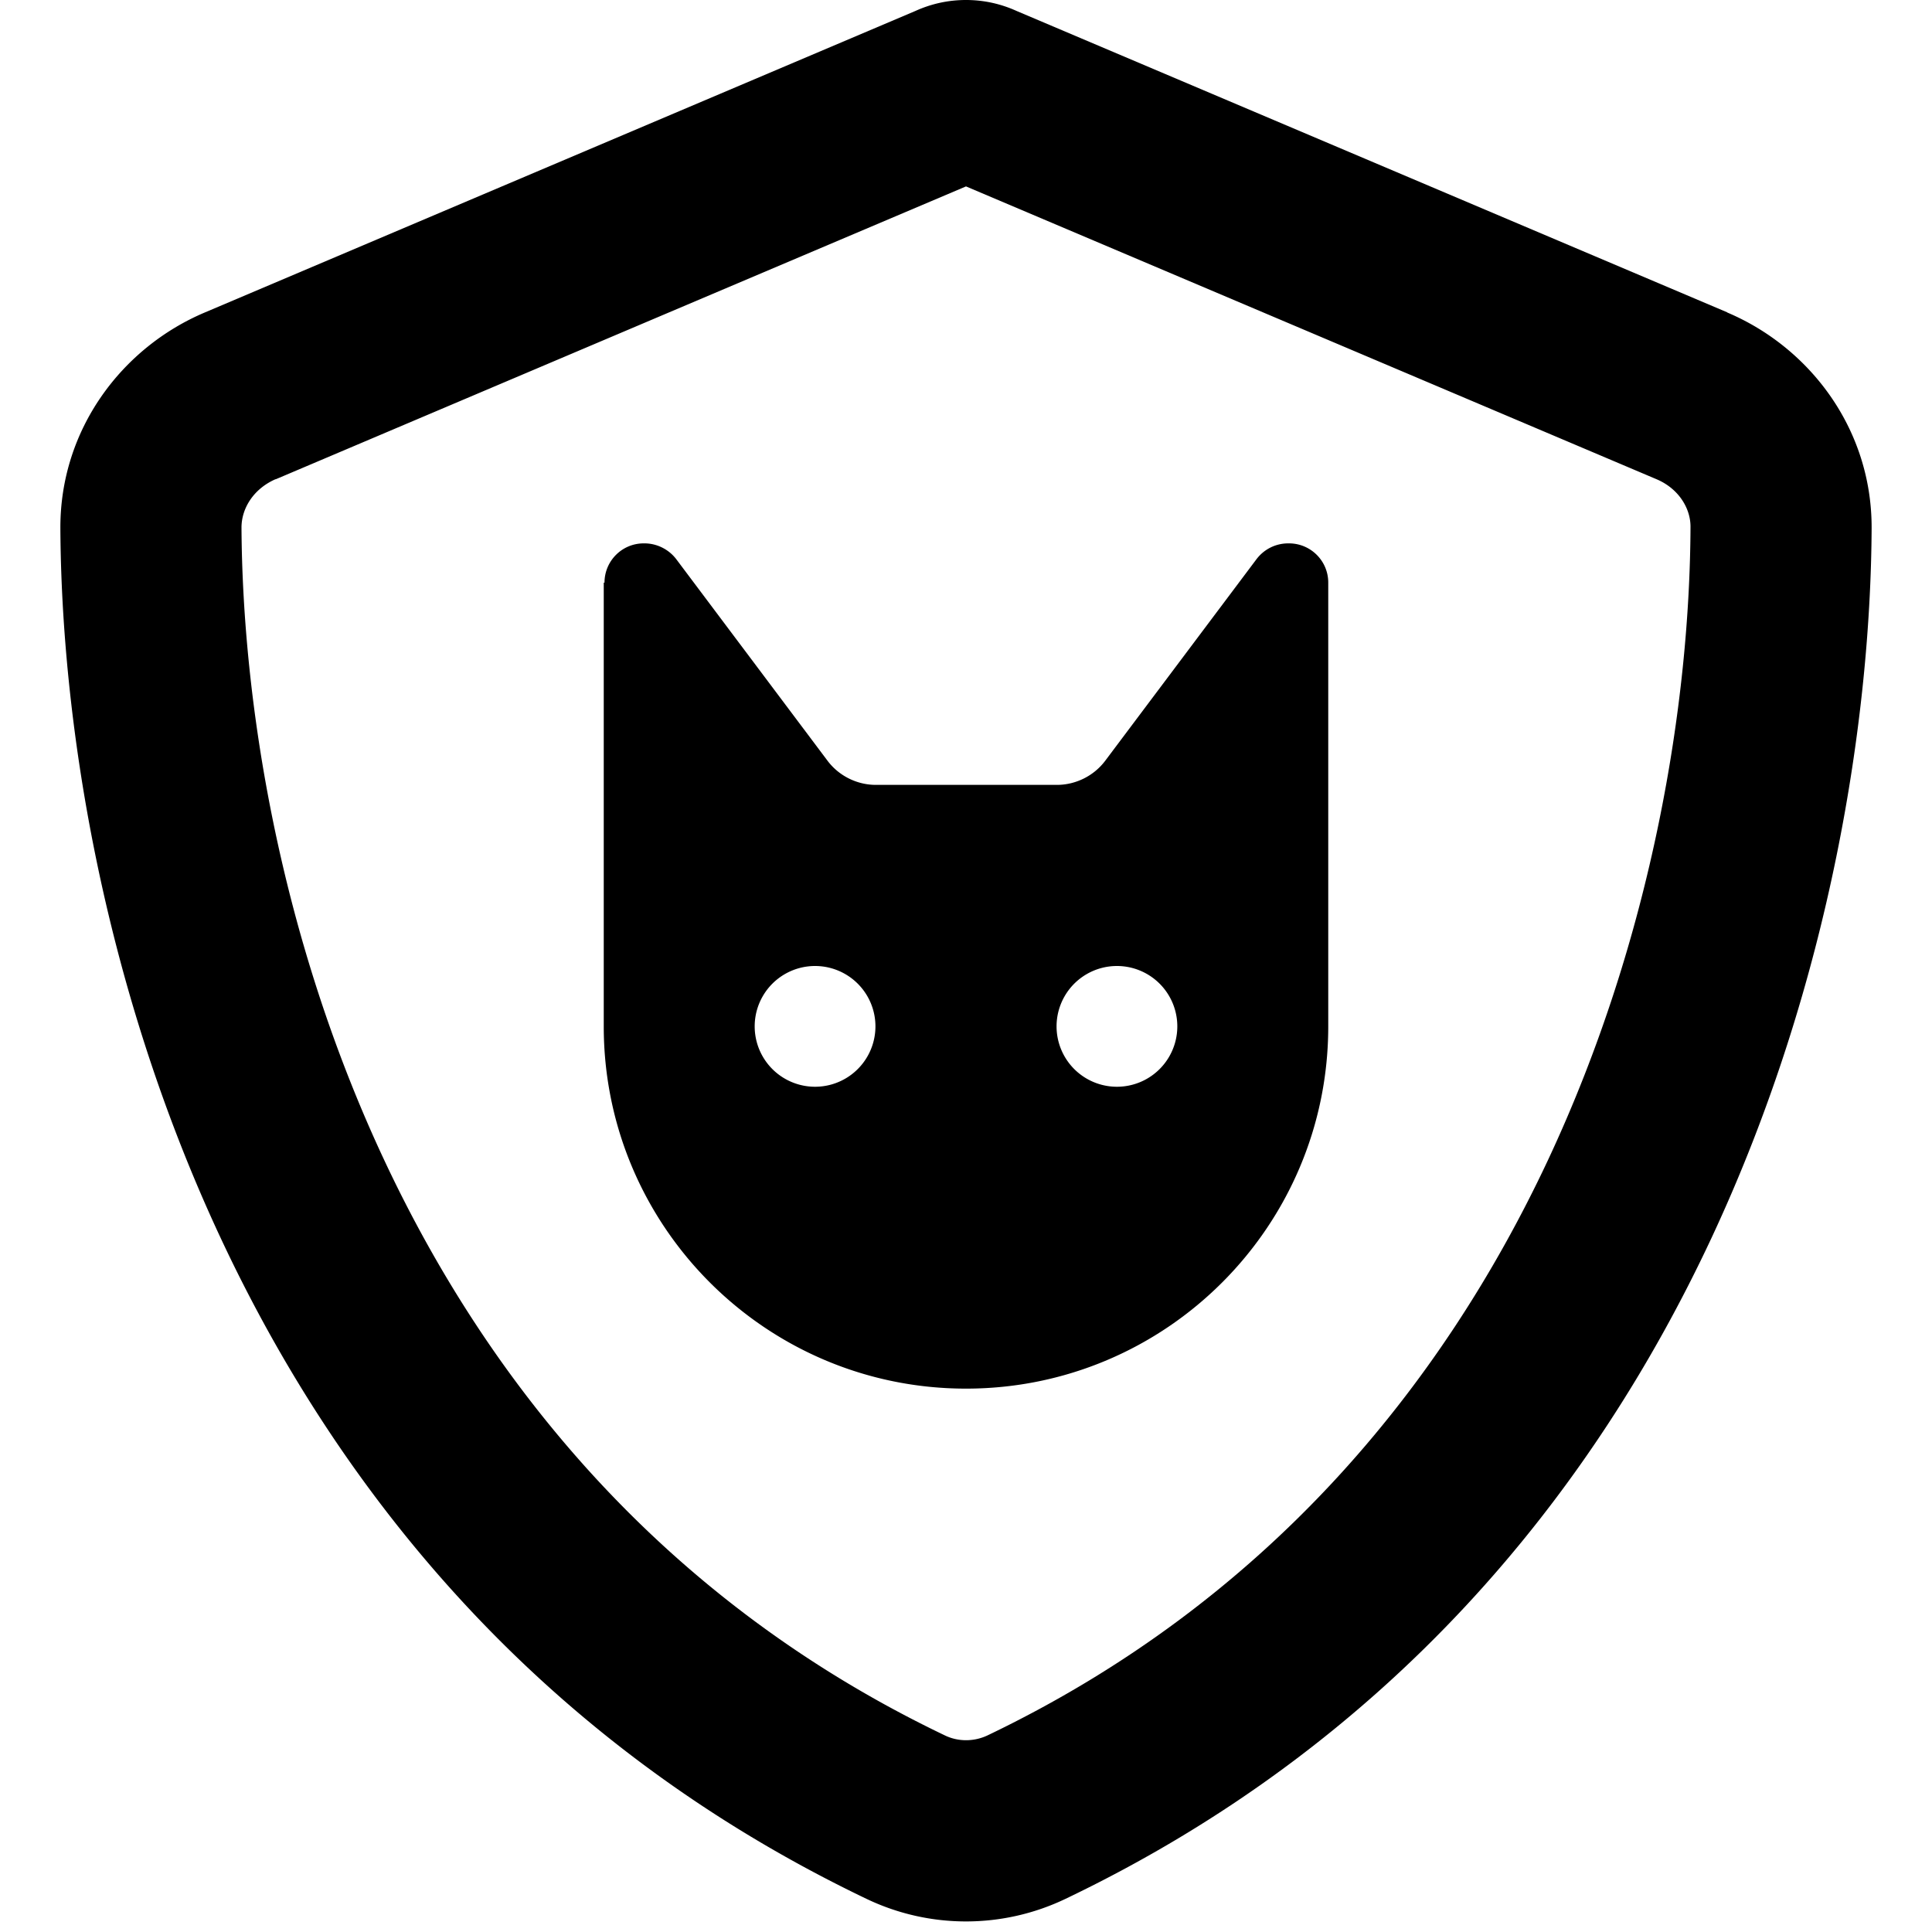<svg xmlns="http://www.w3.org/2000/svg" viewBox="0 0 512 512"><!--! Font Awesome Pro 7.1.0 by @fontawesome - https://fontawesome.com License - https://fontawesome.com/license (Commercial License) Copyright 2025 Fonticons, Inc. --><path fill="currentColor" d="M73.1 127L256 49.4 439 127c5.9 2.5 9.1 7.8 9 12.8-.4 91.4-38.4 249.3-186.3 320.1-3.6 1.7-7.8 1.7-11.3 0-148-70.8-185.9-228.7-186.4-320.1 0-5 3.1-10.2 9-12.8zM457.8 82.8L269.4 2.9C265.2 1 260.7 0 256 0s-9.2 1-13.4 2.9L54.3 82.8c-22 9.3-38.4 31-38.3 57.2 .5 99.2 41.3 280.7 213.6 363.2 16.7 8 36.1 8 52.8 0 172.4-82.5 213.1-264 213.6-363.2 .1-26.2-16.3-47.9-38.3-57.2zM160 154.4L160 272c0 53 43 96 96 96s96-43 96-96l0-117.6c0-5.8-4.7-10.4-10.4-10.4l-.2 0c-3.4 0-6.5 1.6-8.5 4.3l-40 53.3c-3 4-7.8 6.4-12.8 6.4l-48 0c-5 0-9.8-2.4-12.8-6.4l-40-53.3c-2-2.7-5.2-4.3-8.5-4.3l-.2 0c-5.8 0-10.4 4.7-10.4 10.4zM216 256a16 16 0 1 1 0 32 16 16 0 1 1 0-32zm64 16a16 16 0 1 1 32 0 16 16 0 1 1 -32 0z"/></svg>